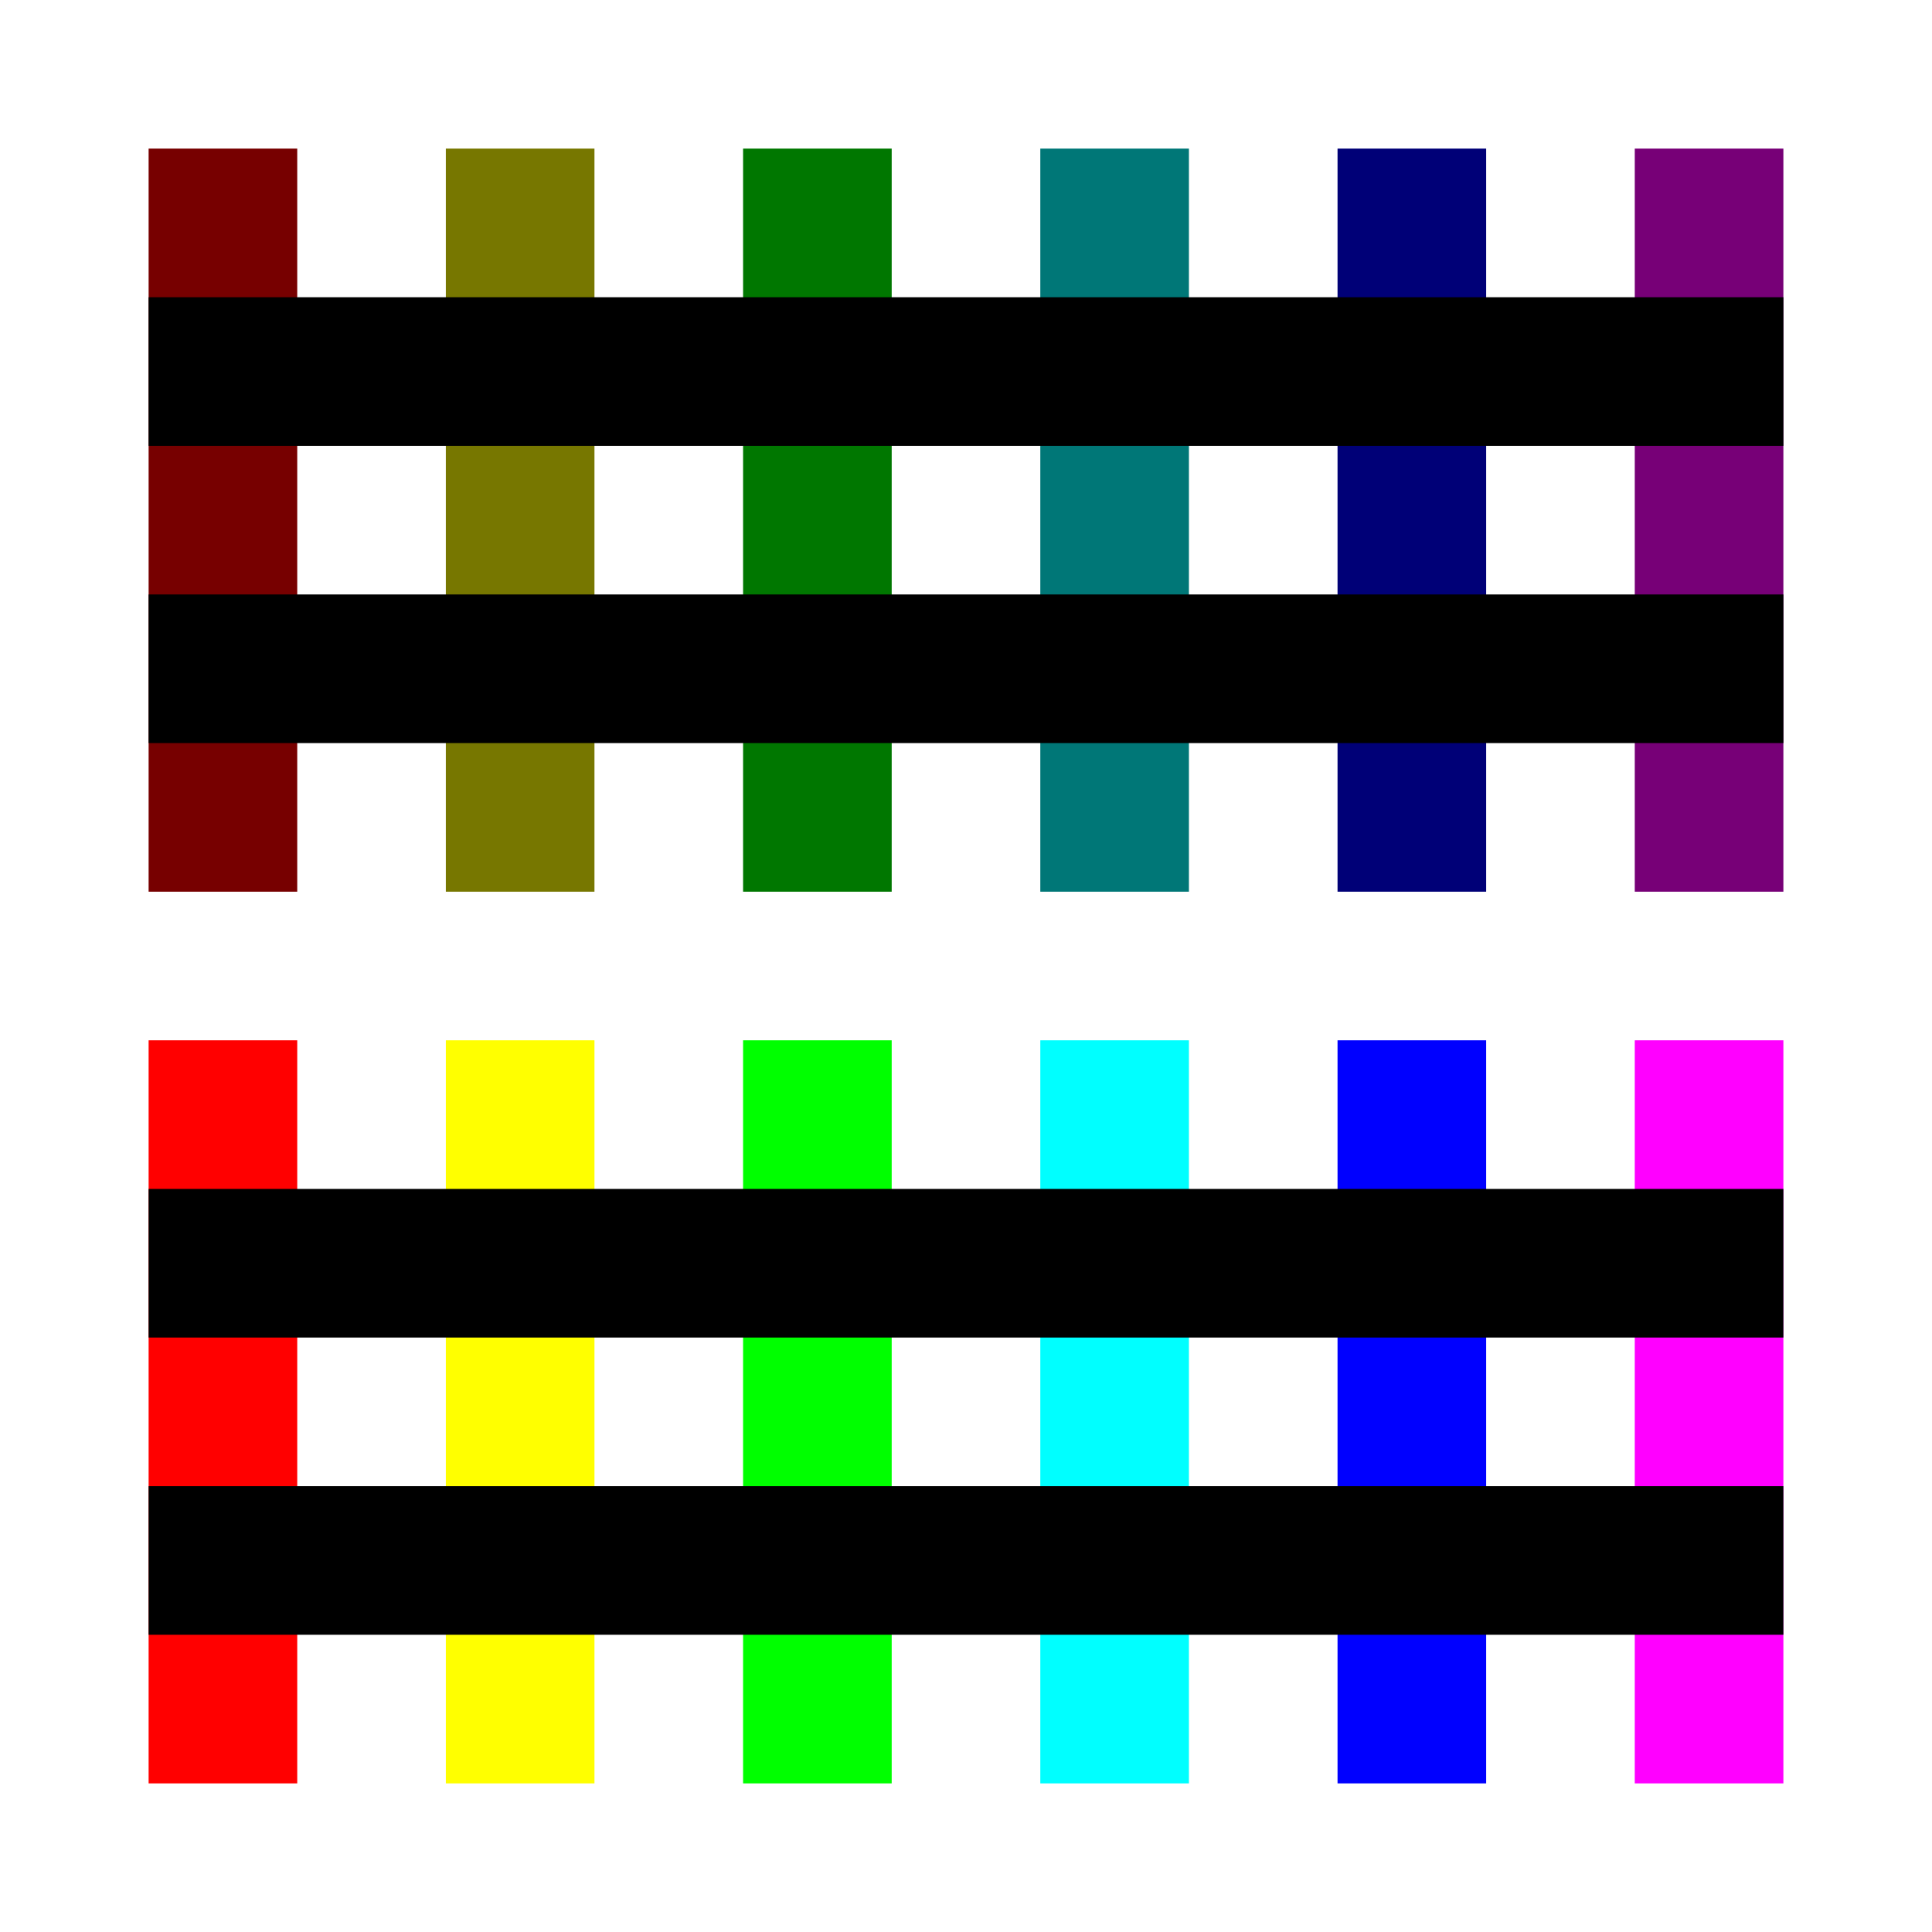 <?xml version="1.0" encoding="UTF-8"?><svg width="13" height="13" style="background-color:#000" version="1.1" xmlns="http://www.w3.org/2000/svg"><rect x="1" y="1" width="1" height="5" fill="#700"/><rect x="1" y="7" width="1" height="5" fill="#f00"/><rect x="3" y="1" width="1" height="5" fill="#770"/><rect x="3" y="7" width="1" height="5" fill="#ff0"/><rect x="5" y="1" width="1" height="5" fill="#070"/><rect x="5" y="7" width="1" height="5" fill="#0f0"/><rect x="7" y="1" width="1" height="5" fill="#077"/><rect x="7" y="7" width="1" height="5" fill="#0ff"/><rect x="9" y="1" width="1" height="5" fill="#007"/><rect x="9" y="7" width="1" height="5" fill="#00f"/><rect x="11" y="1" width="1" height="5" fill="#707"/><rect x="11" y="7" width="1" height="5" fill="#f0f"/><rect x="1" y="2" width="11" height="1"/><rect x="1" y="4" width="11" height="1"/><rect x="1" y="8" width="11" height="1"/><rect x="1" y="10" width="11" height="1"/></svg>